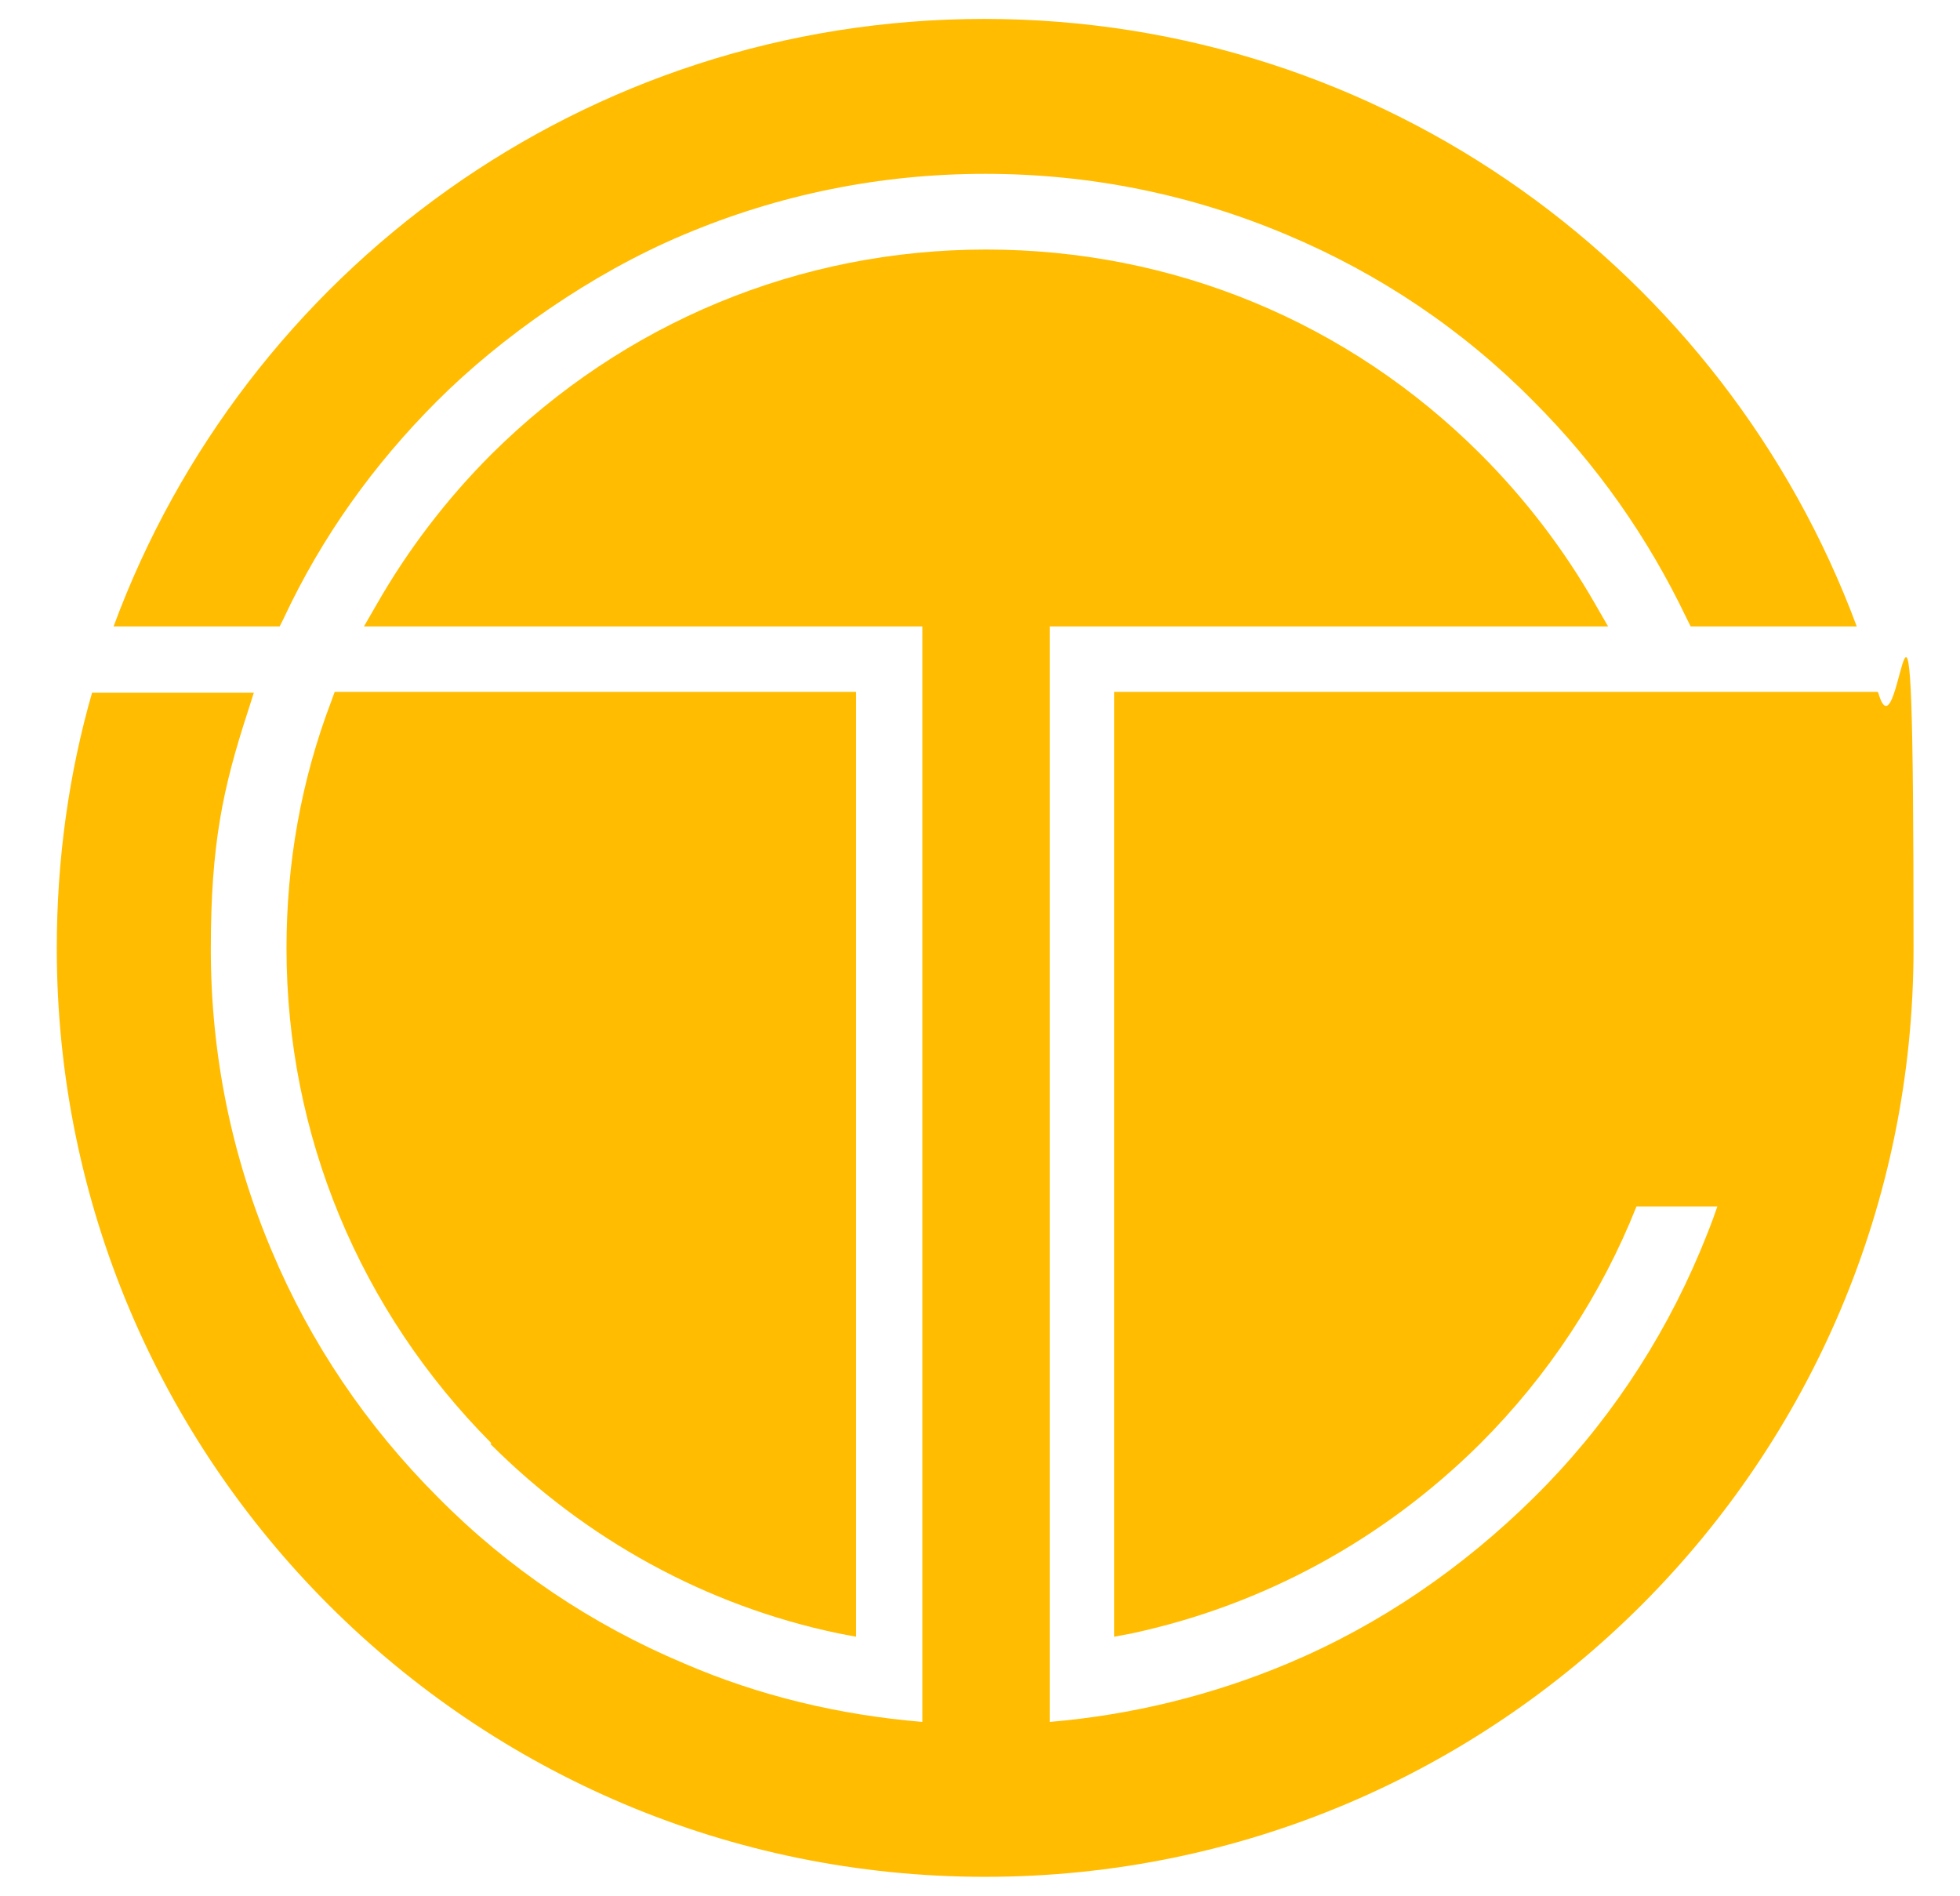 <?xml version="1.0" encoding="UTF-8"?>
<svg id="Calque_1" xmlns="http://www.w3.org/2000/svg" version="1.1" viewBox="0 0 227.8 220.3">
  <!-- Generator: Adobe Illustrator 29.1.0, SVG Export Plug-In . SVG Version: 2.1.0 Build 142)  -->
  <defs>
    <style>
      .st0 {
        fill: #ffbc00;
      }
    </style>
  </defs>
  <path class="st0" d="M33,71.8c4.4-9.4,10.4-17.8,17.8-25.2s17.9-14.8,28.6-19.3c11.1-4.7,22.9-7.1,35.1-7.1s24,2.4,35.1,7.1c10.7,4.5,20.4,11,28.6,19.3,7.4,7.4,13.3,15.8,17.8,25.2l.5,1h19.3C200.5,31.6,160.9,2.2,114.4,2.2S28.4,31.6,13.2,72.8h19.3l.5-1Z"/>
  <path class="st0" d="M57,167.8c11.1,11.1,25.1,18.8,40.4,22l2.1.4v-109.8h-60.6l-.4,1.1c-3.5,9.2-5.2,18.8-5.2,28.7,0,21.7,8.5,42.1,23.8,57.5Z"/>
  <path class="st0" d="M218.2,80.4h-88.7v109.8l2.1-.4c15.3-3.3,29.2-10.9,40.4-22,8-8,14.1-17.3,18.2-27.6h9.4c-.6,1.8-1.3,3.5-2,5.2-4.5,10.7-11,20.4-19.3,28.6s-17.9,14.8-28.6,19.3c-8.8,3.7-18.2,6-27.7,6.8v-127.3h64.9l-1.5-2.6c-3.6-6.3-8.1-12.2-13.3-17.4-15.4-15.4-35.8-23.8-57.5-23.8s-42.1,8.5-57.5,23.8c-5.2,5.2-9.7,11.1-13.3,17.4l-1.5,2.6h64.9v127.3c-9.6-.8-18.9-3-27.7-6.8-10.7-4.5-20.4-11-28.6-19.3-8.3-8.3-14.8-17.9-19.3-28.6-4.7-11.1-7.1-22.9-7.1-35.1s1.4-18.7,4.3-27.6l.7-2.2H10.7c-2.7,9.4-4.1,19.4-4.1,29.7,0,59.6,48.3,107.9,107.9,107.9s107.9-48.3,107.9-107.9-1.4-20.3-4.1-29.7Z"/>
</svg>